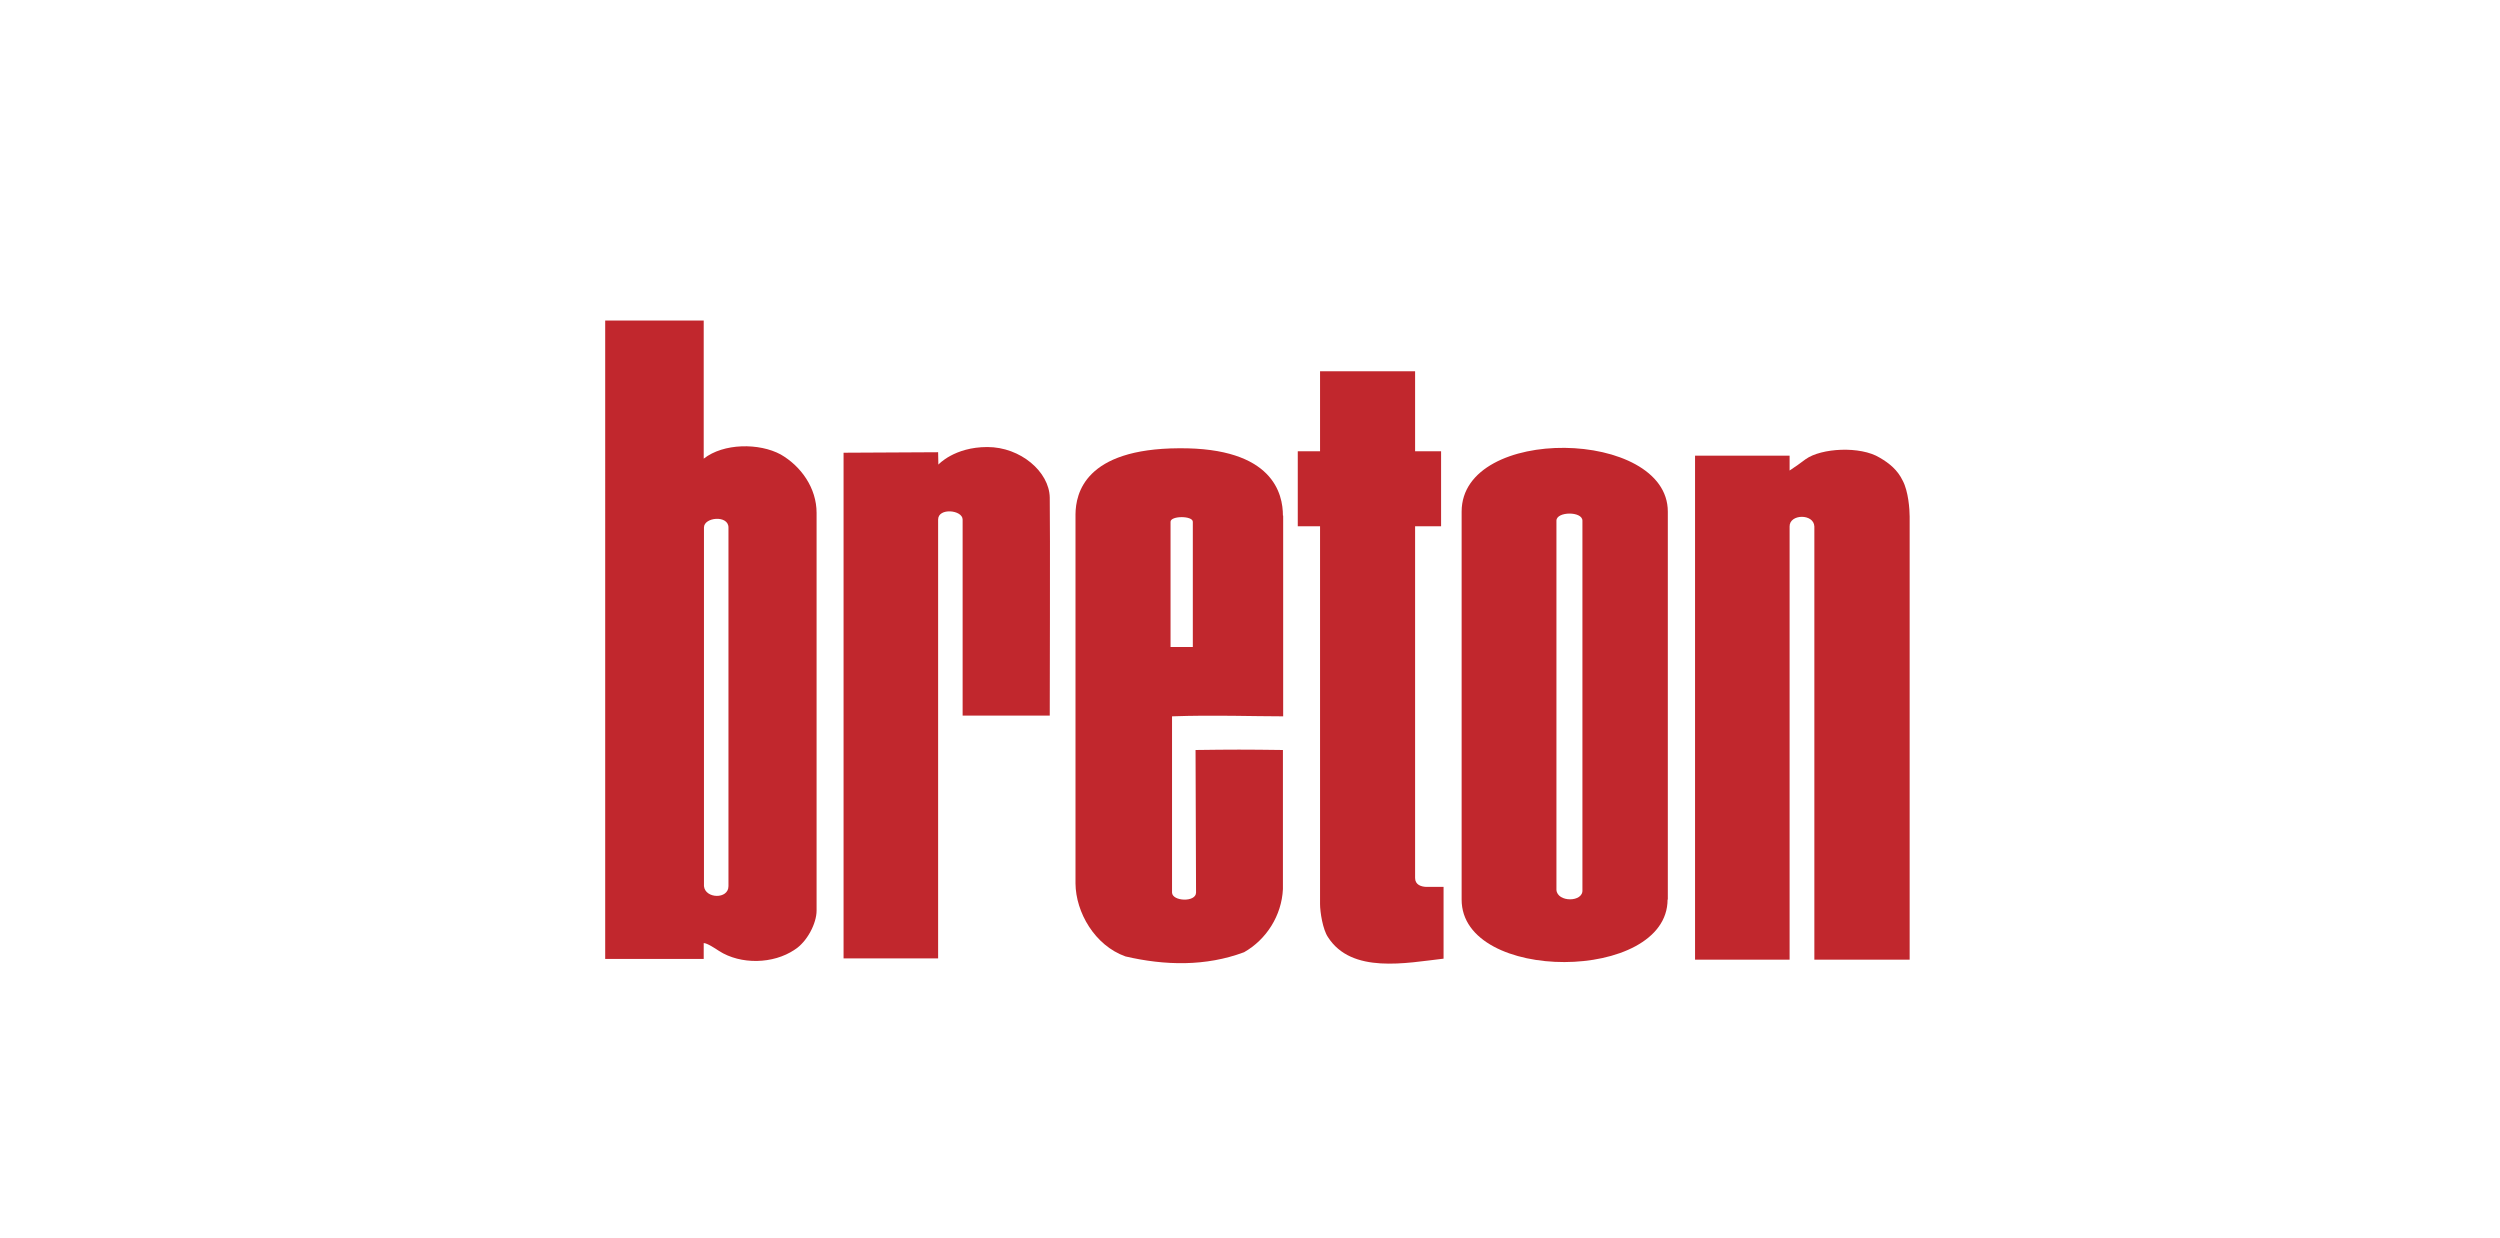 <?xml version="1.0" encoding="utf-8"?>
<!-- Generator: Adobe Illustrator 23.0.3, SVG Export Plug-In . SVG Version: 6.00 Build 0)  -->
<svg version="1.0" id="Livello_1" xmlns="http://www.w3.org/2000/svg" xmlns:xlink="http://www.w3.org/1999/xlink" x="0px" y="0px"
	 viewBox="0 0 101 50" enable-background="new 0 0 101 50" xml:space="preserve">
<g>
	<rect x="0" y="0" opacity="0.44" fill="none" width="101" height="50"/>
	<g>
		<path fill="#C1272D" d="M53.65,37.86c0.96,1.5,3.17,1.04,4.67,0.87v-2.9h-0.71c-0.19-0.01-0.44-0.08-0.44-0.36V21.26h1.05v-3.03
			h-1.05V15h-3.84v3.23h-0.9v3.03h0.9v15.26C53.33,36.85,53.44,37.55,53.65,37.86"/>
		<path fill="#C1272D" d="M24.45,12.95h3.98v5.58c0.8-0.63,2.24-0.64,3.11-0.17c0.83,0.48,1.45,1.36,1.45,2.36v16.07
			c0,0.51-0.38,1.26-0.89,1.58c-0.86,0.58-2.17,0.61-3.05,0.05c-0.15-0.1-0.48-0.32-0.62-0.32v0.64h-3.98V12.95z M28.44,35.8
			c0.05,0.51,0.99,0.54,0.99,0V21.31c0-0.51-0.99-0.42-0.99,0V35.8z"/>
		<path fill="#C1272D" d="M76.87,19.42c-0.2-0.42-0.53-0.7-0.93-0.93c-0.78-0.48-2.36-0.39-2.99,0.06c-0.22,0.17-0.4,0.29-0.65,0.46
			v-0.6h-3.82v20.36h3.82v-17.5c-0.01-0.51,0.98-0.53,1,0v17.5h3.85V27.28v-6.41C77.15,20.58,77.1,19.85,76.87,19.42"/>
		<path fill="#C1272D" d="M67.37,36.34c0,3.35-8.33,3.39-8.32,0l0-15.67c0-3.52,8.33-3.35,8.33,0V36.34z M63.93,21.03
			c-0.01-0.38-1.04-0.37-1.05,0v14.92c0.03,0.51,1.09,0.51,1.05,0V21.03z"/>
		<path fill="#C1272D" d="M37.91,18.77c0,0,0.64-0.71,1.98-0.71c1.34,0,2.5,1,2.52,2.04c0.02,0.98,0,8.81,0,8.81l-3.52,0v-7.92
			c0-0.39-0.99-0.49-0.99,0v17.73h-3.82V18.29l3.82-0.02L37.91,18.77z"/>
		<path fill="#C1272D" d="M47.29,21.08c0-0.25,0.9-0.25,0.9,0v5.06h-0.9V21.08z M51.83,20.83c0-0.86-0.38-2.75-4.2-2.72
			c-3.8,0.02-4.17,1.82-4.18,2.67l0,14.91c0.01,1.17,0.78,2.51,2.02,2.95c1.59,0.37,3.24,0.41,4.79-0.17
			c0.9-0.51,1.52-1.48,1.57-2.55V30.3c-1.49-0.02-2.07-0.02-3.53,0l0.02,5.76c0,0.4-0.96,0.36-0.97,0v-7.12c1.69-0.06,3.24,0,4.49,0
			V20.83z"/>
	</g>
</g>
</svg>
